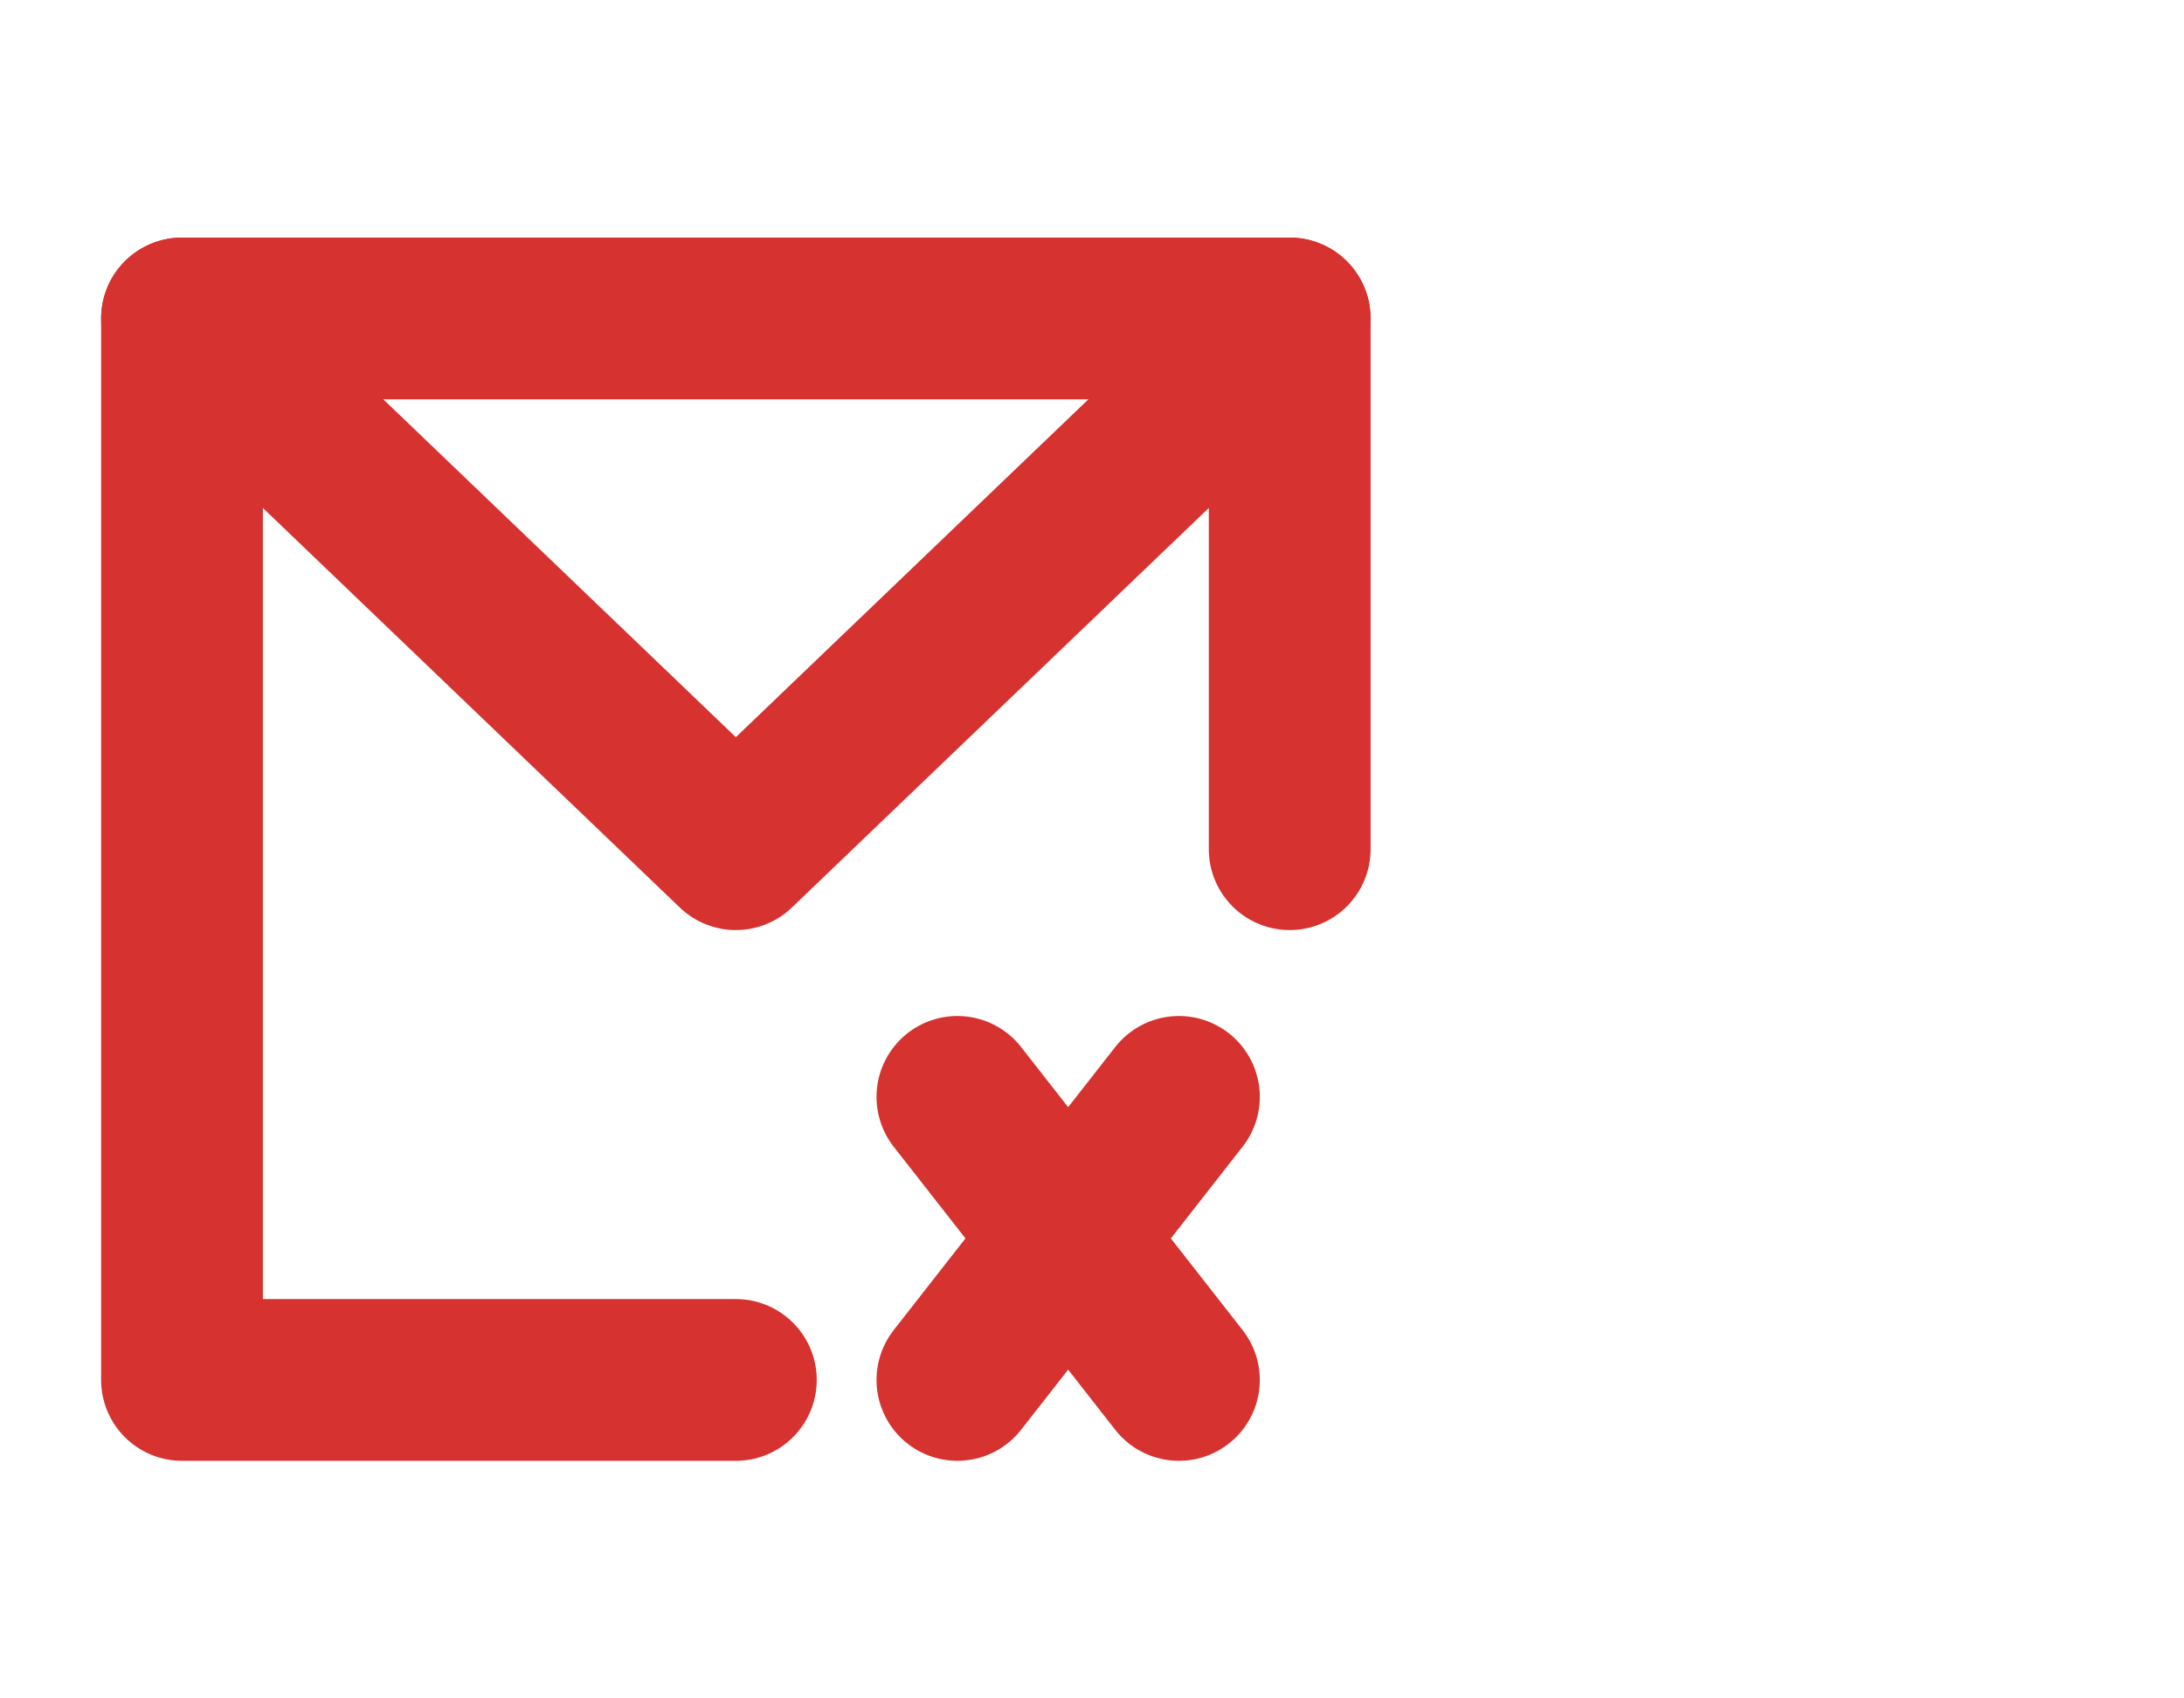 <svg width="54" height="42" viewBox="0 0 54 42" fill="none" xmlns="http://www.w3.org/2000/svg">
<g id="icon-park-outline:email-fail">
<g id="Group">
<path id="Vector" d="M31.888 21V7.875H4.5V34.125H18.194M29.149 27.125L23.672 34.125M23.672 27.125L29.149 34.125" stroke="#D63230" stroke-width="4" stroke-linecap="round" stroke-linejoin="round"/>
<path id="Vector_2" d="M4.5 7.875L18.194 21L31.888 7.875" stroke="#D63230" stroke-width="4" stroke-linecap="round" stroke-linejoin="round"/>
</g>
</g>
</svg>

